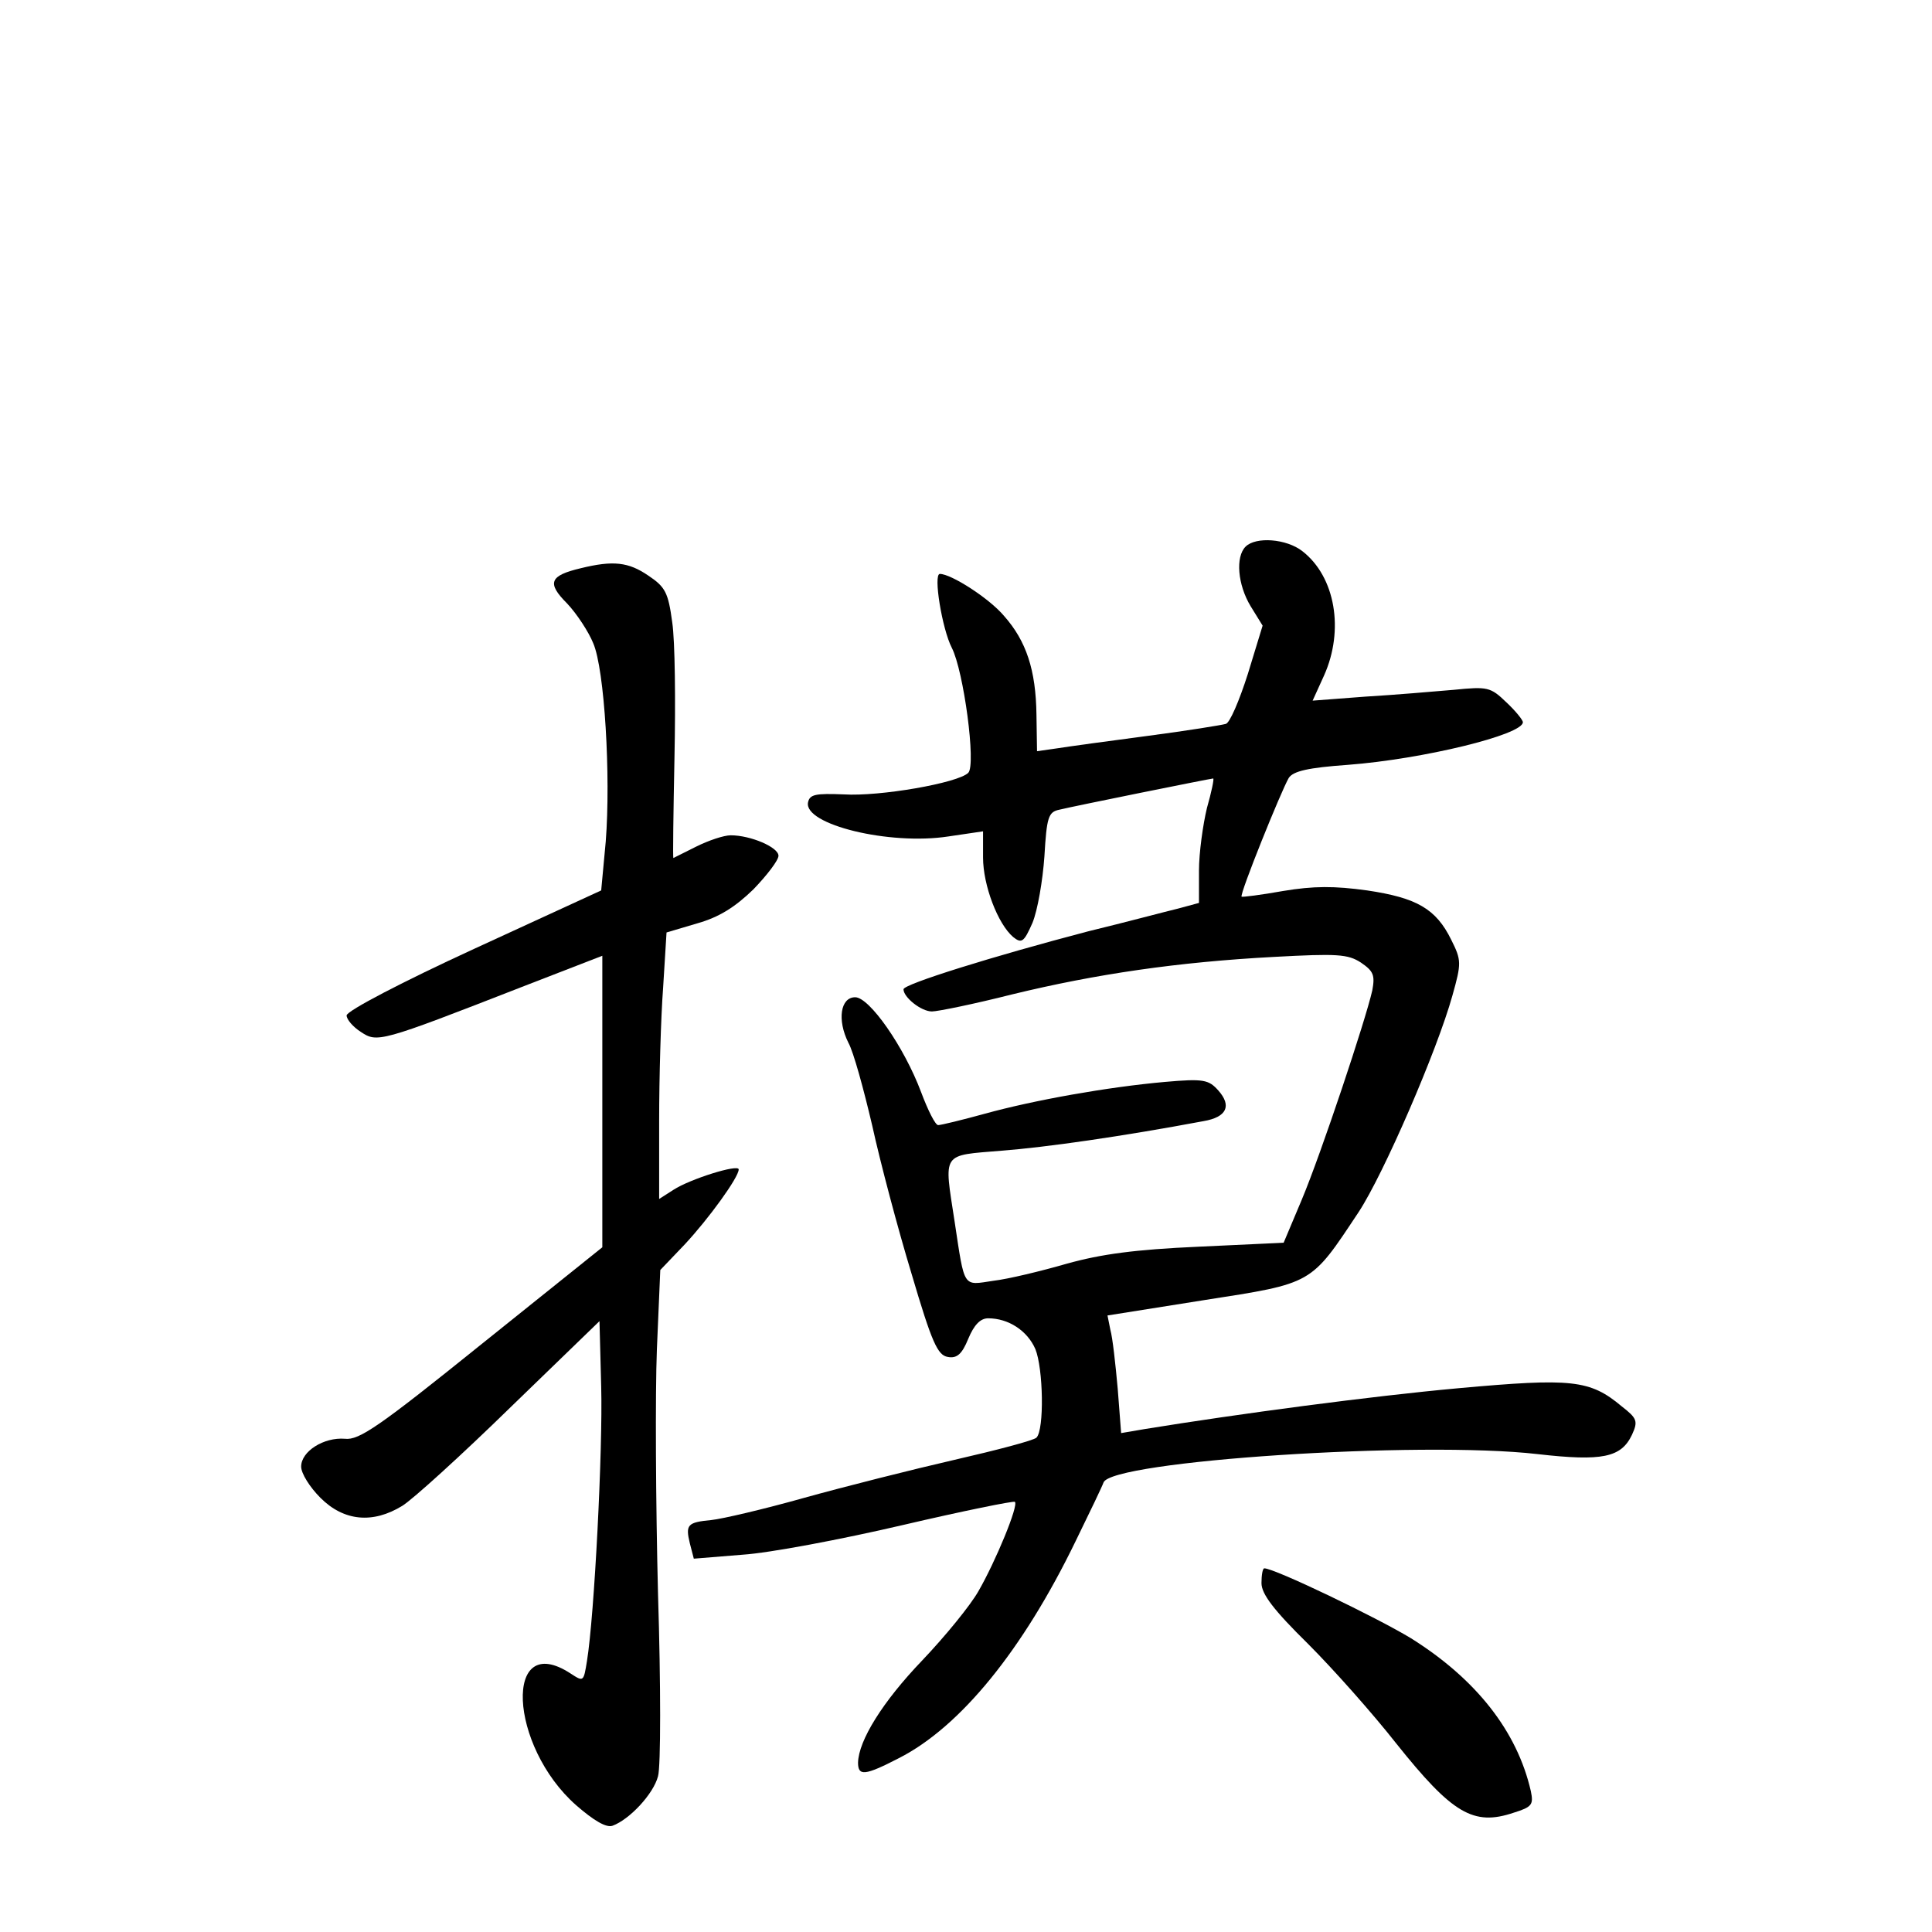 <?xml version="1.0" standalone="no"?>
<!DOCTYPE svg PUBLIC "-//W3C//DTD SVG 20010904//EN"
 "http://www.w3.org/TR/2001/REC-SVG-20010904/DTD/svg10.dtd">
<svg version="1.0" xmlns="http://www.w3.org/2000/svg"
 width="340pt" height="340pt" viewBox="0 0 340 340"
 preserveAspectRatio="xMidYMid meet">
<g transform="translate(0,340) scale(0.1,-0.1)"
fill="#000000" stroke="none">
<path d="M2192 2438 c-18 -18 -14 -67 9 -105 l21 -34 -26 -85 c-15 -47 -32
-87 -39 -88 -7 -2 -68 -12 -137 -21 -69 -9 -141 -19 -160 -22 l-35 -5 -1 64
c-1 79 -18 130 -57 174 -26 31 -93 74 -113 74 -12 0 4 -97 21 -130 21 -41 43
-206 29 -220 -18 -18 -156 -42 -219 -38 -50 2 -60 0 -63 -14 -8 -39 143 -76
247 -60 l61 9 0 -46 c0 -49 26 -117 53 -140 15 -12 19 -9 34 25 9 22 18 74 21
117 4 69 7 78 26 82 24 6 267 55 271 55 2 0 -3 -24 -11 -52 -7 -29 -14 -79
-14 -110 l0 -57 -37 -10 c-21 -5 -92 -24 -158 -40 -168 -44 -325 -93 -325
-102 0 -14 31 -39 50 -39 10 0 74 13 141 30 148 36 292 57 461 66 111 6 130 5
153 -10 22 -15 25 -22 20 -49 -12 -53 -90 -287 -124 -368 l-32 -76 -150 -7
c-112 -5 -171 -13 -232 -30 -45 -13 -103 -27 -129 -30 -54 -8 -50 -15 -68 104
-19 124 -24 116 83 125 78 6 211 25 355 52 41 7 50 27 26 54 -17 19 -26 21
-94 15 -101 -9 -230 -32 -317 -56 -40 -11 -77 -20 -82 -20 -5 0 -18 26 -30 58
-30 80 -91 167 -116 167 -26 0 -32 -40 -12 -80 9 -16 27 -82 42 -146 14 -64
45 -181 69 -260 36 -122 46 -144 64 -147 16 -3 25 5 36 32 10 24 21 36 35 36
36 0 69 -22 83 -54 14 -34 16 -142 2 -156 -5 -5 -70 -22 -144 -39 -74 -17
-193 -47 -265 -67 -71 -20 -144 -37 -163 -39 -42 -4 -46 -8 -38 -41 l7 -27 86
7 c47 3 174 27 281 52 107 25 196 43 198 41 7 -6 -34 -105 -64 -157 -14 -25
-59 -80 -99 -122 -70 -73 -112 -141 -113 -180 0 -24 12 -23 72 8 108 55 218
190 311 382 25 51 47 97 49 103 13 38 556 74 764 50 114 -13 147 -6 166 34 11
24 9 29 -18 50 -56 47 -88 50 -287 32 -154 -14 -387 -45 -553 -72 l-41 -7 -6
78 c-4 44 -9 90 -13 104 l-5 25 170 27 c193 30 187 27 272 155 44 67 138 284
165 381 16 57 16 62 -2 98 -27 55 -61 74 -148 87 -58 8 -94 8 -148 -1 -39 -7
-72 -11 -73 -10 -4 4 70 187 83 209 8 12 34 18 104 23 132 10 308 53 308 75 0
4 -13 20 -29 35 -28 27 -33 28 -93 22 -35 -3 -105 -9 -156 -12 l-92 -7 20 44
c36 80 20 174 -38 219 -28 22 -82 26 -100 8z"/>
<path d="M1022 2400 c-55 -13 -60 -26 -24 -62 17 -18 38 -50 46 -70 20 -46 31
-234 22 -349 l-8 -86 -224 -103 c-124 -57 -224 -109 -224 -117 0 -7 11 -20 25
-29 29 -19 32 -19 283 79 l142 55 0 -256 0 -257 -212 -170 c-180 -145 -216
-170 -241 -167 -37 3 -77 -22 -77 -49 0 -12 15 -36 34 -55 41 -41 92 -46 144
-14 18 11 104 89 190 173 l157 152 3 -115 c3 -110 -12 -403 -25 -483 -6 -37
-6 -37 -29 -22 -118 77 -109 -127 10 -232 31 -27 53 -40 64 -36 30 11 72 56
80 87 5 17 5 162 0 321 -4 160 -5 353 -2 430 l6 140 43 45 c42 45 95 118 95
132 0 10 -86 -17 -115 -36 l-25 -16 0 137 c0 76 3 182 7 235 l6 97 54 16 c39
11 67 29 99 60 24 25 44 51 44 59 0 15 -49 36 -84 36 -12 0 -39 -9 -61 -20
-22 -11 -40 -20 -40 -20 -1 0 0 80 2 178 2 97 1 204 -4 237 -7 52 -12 62 -42
82 -35 24 -62 27 -119 13z"/>
<path d="M2220 614 c0 -19 21 -47 82 -107 45 -45 115 -124 155 -175 99 -124
136 -146 207 -122 32 10 35 14 30 38 -24 105 -96 197 -211 269 -61 37 -240
123 -258 123 -3 0 -5 -12 -5 -26z"/>
</g>
</svg>
